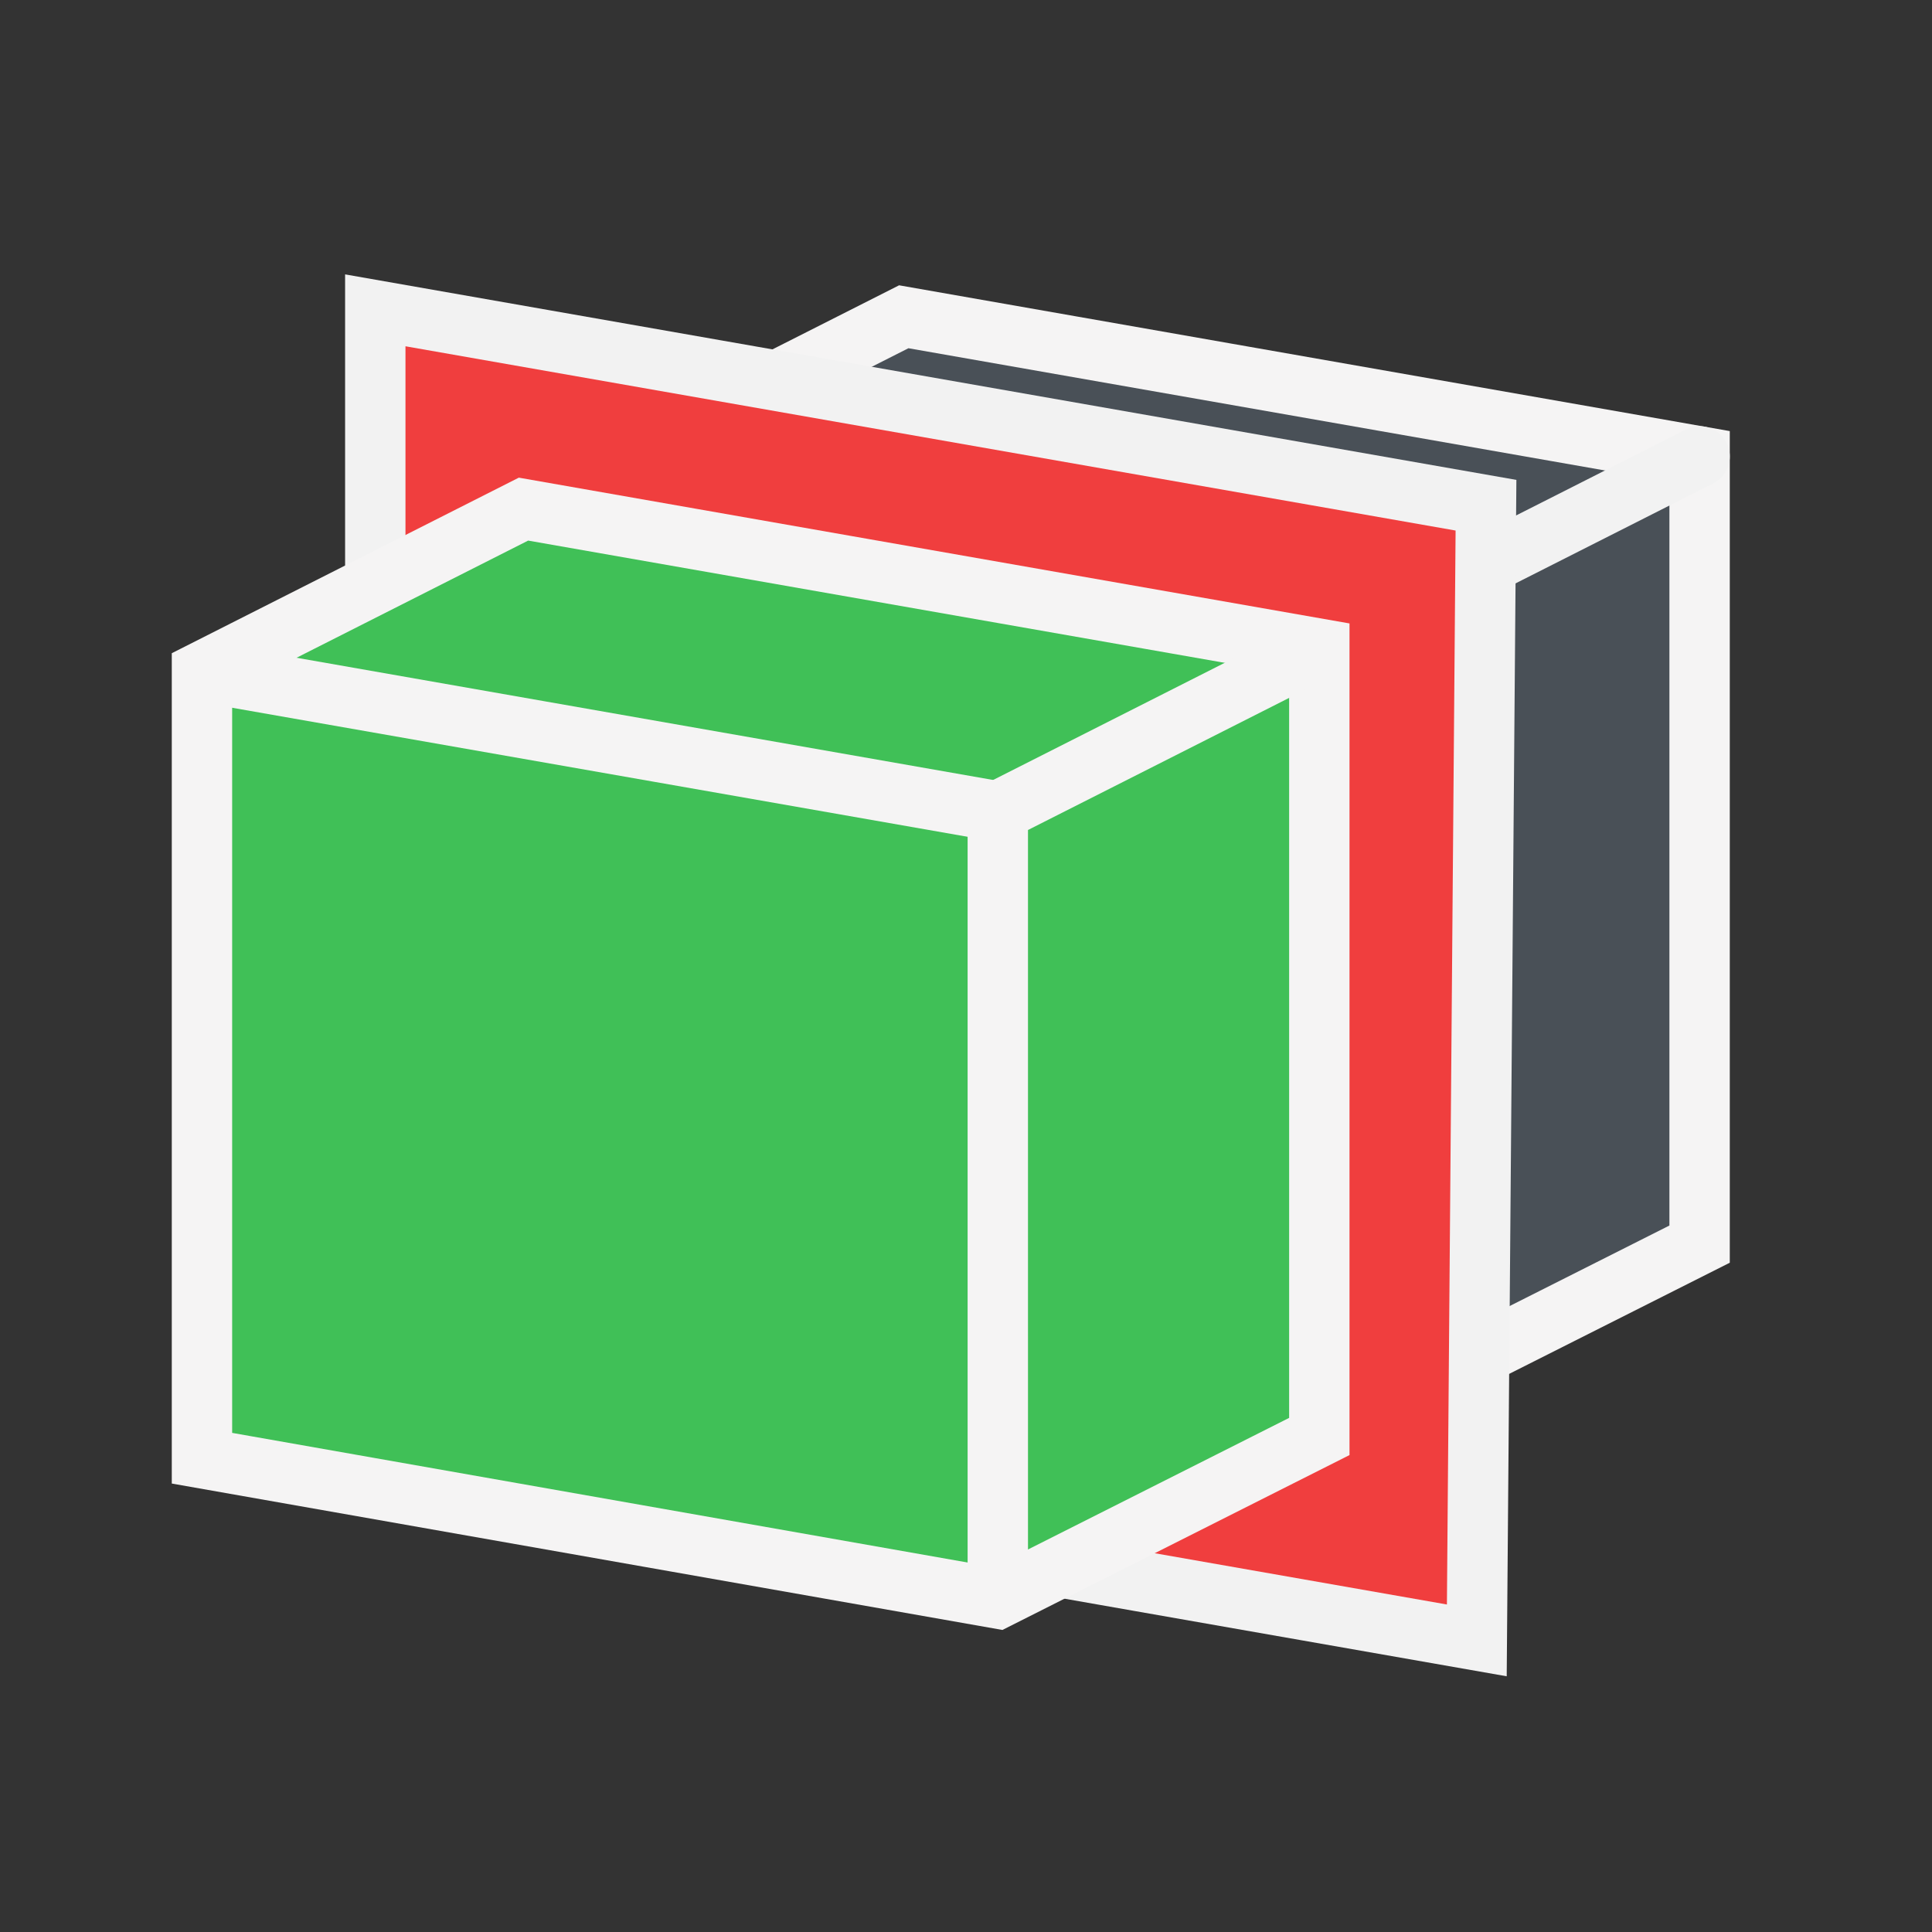 <?xml version="1.0" encoding="UTF-8" standalone="no"?>
<!-- Created with Inkscape (http://www.inkscape.org/) -->

<svg
   width="48"
   height="48"
   viewBox="0 0 48 48"
   version="1.1"
   id="svg1387"
   xml:space="preserve"
   xmlns="http://www.w3.org/2000/svg"
   xmlns:svg="http://www.w3.org/2000/svg"><rect x="0" y="0" width="48" height="48" fill="#333333" stroke="none"/><defs
     id="defs1384" /><g
     id="layer2"
     style="display:inline"
     transform="translate(-159.56,-742.363)"><path
       id="path1390-2-3-3-7-1-0-2-7-0-4-6-3-0-7-8-0-7"
       style="display:inline;fill:#495057;fill-opacity:1;stroke:#f5f4f4;stroke-width:1.5;stroke-linecap:square;stroke-dasharray:none;stroke-opacity:1;paint-order:markers fill stroke"
       d="m 201.786,753.703 v 19.57 l -7.988,4.025 -19.772,-3.485 v -19.539 l 7.988,-4.041 z" /><path
       style="fill:none;stroke:#f2f2f2;stroke-width:1.5;stroke-linecap:round;stroke-linejoin:miter;stroke-dasharray:none;stroke-dashoffset:1.05;stroke-opacity:1"
       d="m 201.786,753.703 -6.981,3.532 2.2e-4,19.555"
       id="path104545-1-11-6" /><path
       id="rect23330"
       style="opacity:1;fill:#f03e3e;stroke:#f2f2f2;stroke-width:1.5;stroke-dashoffset:2.7"
       d="m 168.884,750.073 27.595,4.842 -0.228,28.203 -27.367,-4.802 z" /><path
       id="path1390-2-3-3-7-1-0-2-7-0-4-6-3-0-7-8-0"
       style="display:inline;fill:#40c057;fill-opacity:1;stroke:#f5f4f4;stroke-width:1.5;stroke-linecap:square;stroke-dasharray:none;stroke-opacity:1;paint-order:markers fill stroke"
       d="m 192.338,758.482 v 19.57 l -7.988,4.025 -19.772,-3.485 v -19.539 l 7.988,-4.041 z" /><path
       style="fill:none;stroke:#f5f4f4;stroke-width:1.5;stroke-linecap:butt;stroke-linejoin:miter;stroke-dasharray:none;stroke-opacity:1"
       d="m 192.338,758.482 -7.988,4.041 2.1e-4,19.554"
       id="path104545-1-11-6-3" /><path
       style="fill:none;stroke:#f5f4f4;stroke-width:1.5;stroke-linecap:butt;stroke-linejoin:miter;stroke-dasharray:none;stroke-opacity:1"
       d="m 184.35,762.523 -19.772,-3.469"
       id="path69084-5-8-4-0-7-6-5" /></g></svg>
